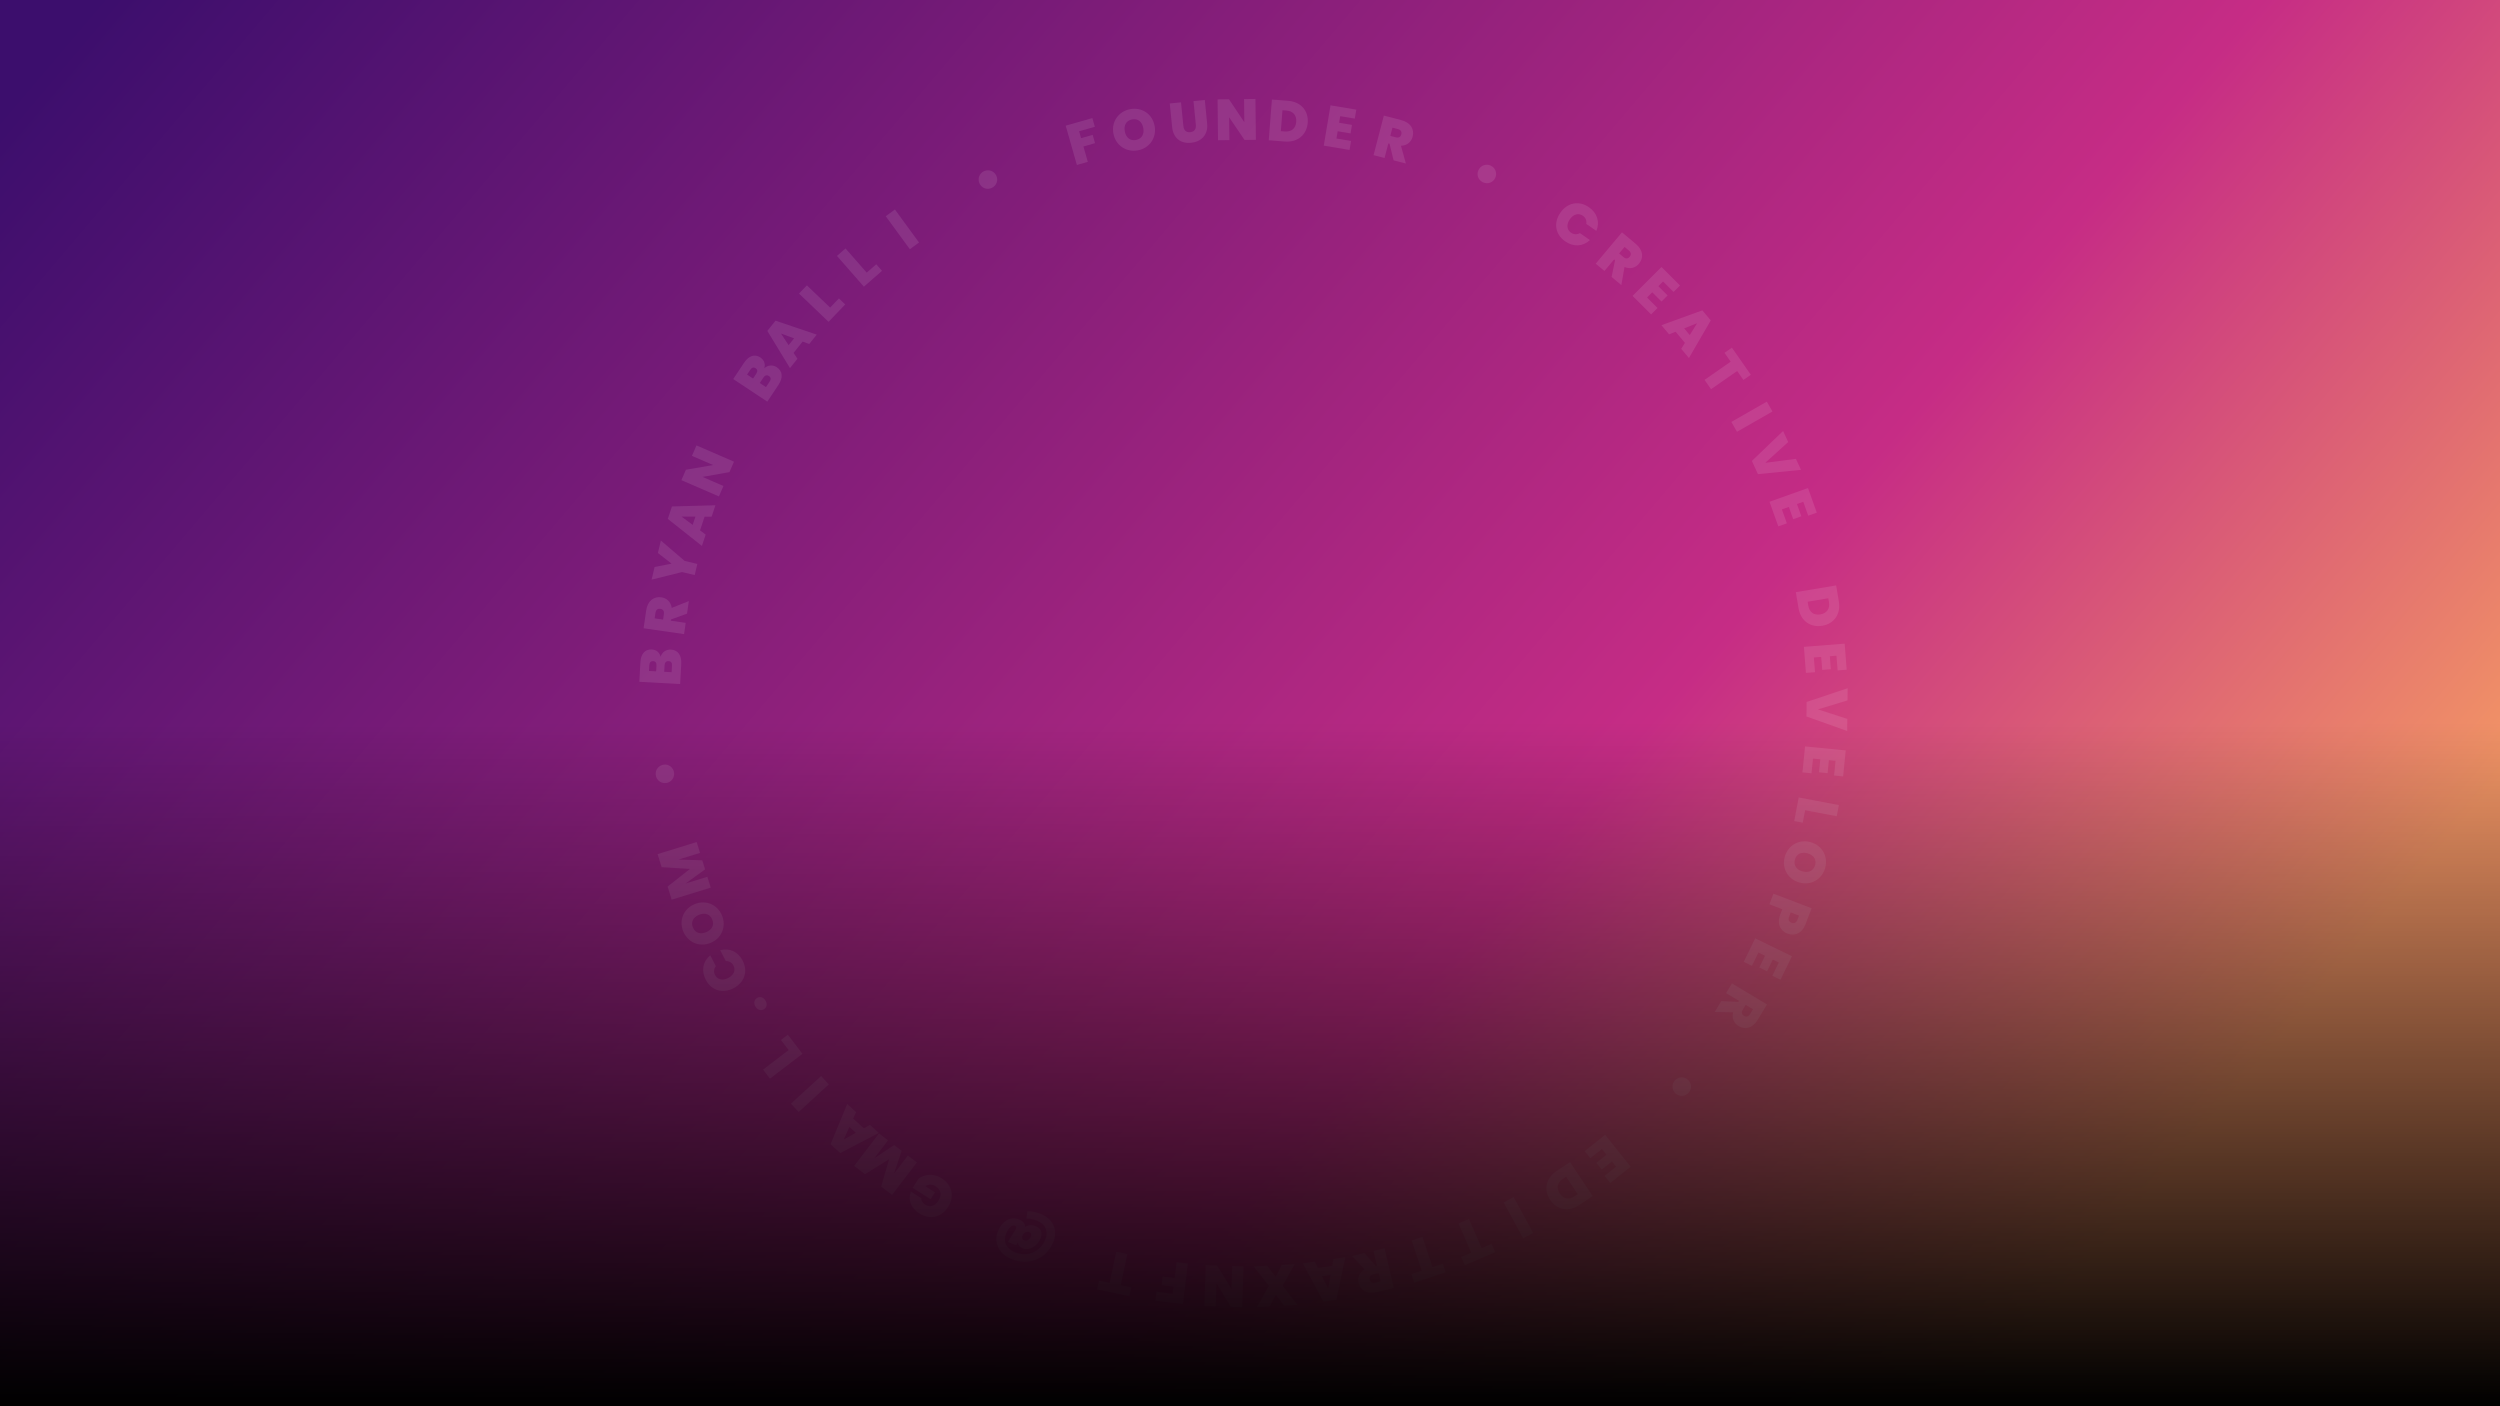 <svg width="1920" height="1080" viewBox="0 0 1920 1080" fill="none" xmlns="http://www.w3.org/2000/svg">
<rect x="0" y="0" width="1920" height="1080" fill="#808080" stroke="none"/>
<g clip-path="url(#clip0_533_5264)">
<rect width="1920" height="1080" fill="url(#paint0_linear_533_5264)"/>
<g opacity="0.1">
<path d="M513.509 507.749C515.377 507.852 516.205 509.012 516.085 511.19L515.805 516.257L510.113 515.943L510.39 510.92C510.508 508.787 511.597 507.643 513.509 507.749ZM501.644 507.762C503.468 507.863 504.293 509.068 504.175 511.201L503.932 515.602L498.418 515.297L498.661 510.897C498.779 508.763 499.777 507.659 501.644 507.762ZM515.248 498.883C511.691 498.687 508.408 500.78 507.357 504.466C506.682 501.353 504.314 498.993 500.535 498.785C495.332 498.497 492.181 502.247 491.83 508.603L491 523.626L522.349 525.356L523.206 509.844C523.577 503.133 520.54 499.175 515.248 498.883Z" fill="white"/>
<path d="M507.114 467.577C509.23 467.883 510.204 469.238 509.866 471.573L509.247 475.847L502.768 474.91L503.387 470.636C503.724 468.301 505.175 467.297 507.114 467.577ZM494.29 482.5L525.364 486.993L526.613 478.358L515.153 476.701L515.287 475.775L527.64 471.264L529.036 461.616L515.901 466.868C515.16 462.039 511.953 459.326 507.898 458.74C502.345 457.936 497.376 461.176 496.26 468.886L494.29 482.5Z" fill="white"/>
<path d="M523.822 439.343L533.53 441.637L535.548 433.103L525.84 430.808L507.535 415.138L505.27 424.712L515.788 432.87L502.729 435.456L500.434 445.16L523.822 439.343Z" fill="white"/>
<path d="M546.534 396.789L549.44 388.043L516.05 388.967L512.877 398.515L539.067 419.264L541.958 410.561L537.631 407.342L541.14 396.78L546.534 396.789ZM534.113 396.746L531.993 403.125L523.41 396.758L534.113 396.746Z" fill="white"/>
<path d="M531.42 350.097L547.723 357.163L526.796 360.756L523.323 368.761L552.129 381.246L555.601 373.241L539.503 366.264L560.226 362.582L563.698 354.577L534.893 342.092L531.42 350.097Z" fill="white"/>
<path d="M590.587 288.809C592.145 289.843 592.271 291.263 591.064 293.08L588.256 297.308L583.507 294.156L586.291 289.965C587.473 288.185 588.992 287.75 590.587 288.809ZM580.349 282.815C581.87 283.825 581.971 285.282 580.789 287.062L578.35 290.733L573.749 287.68L576.188 284.008C577.371 282.228 578.79 281.781 580.349 282.815ZM596.577 282.044C593.609 280.074 589.719 280.217 586.945 282.865C587.939 279.838 587.093 276.605 583.94 274.512C579.599 271.631 574.982 273.269 571.46 278.572L563.133 291.107L589.29 308.467L597.887 295.524C601.607 289.924 600.992 284.975 596.577 282.044Z" fill="white"/>
<path d="M621.496 264.197L627.254 257.001L595.614 246.298L589.328 254.155L606.698 282.692L612.428 275.53L609.485 271.012L616.44 262.321L621.496 264.197ZM609.86 259.854L605.659 265.103L599.816 256.156L609.86 259.854Z" fill="white"/>
<path d="M613.652 225.467L636.342 247.159L649.117 233.809L644.289 229.193L637.548 236.239L619.686 219.162L613.652 225.467Z" fill="white"/>
<path d="M642.794 196.558L663.477 220.169L677.382 208L672.981 202.976L665.644 209.398L649.361 190.81L642.794 196.558Z" fill="white"/>
<path d="M698.763 191.398L705.813 186.253L687.298 160.906L680.248 166.052L698.763 191.398Z" fill="white"/>
<path d="M761.789 144.266C765.391 142.51 766.847 138.384 765.109 134.823C763.353 131.222 759.184 129.787 755.582 131.542C752.019 133.279 750.583 137.445 752.34 141.047C754.077 144.608 758.226 146.003 761.789 144.266Z" fill="white"/>
<path d="M827.035 126.692L835.432 124.309L832.074 112.49L840.985 109.961L839.173 103.58L830.262 106.109L828.753 100.8L840.834 97.37L838.936 90.69L818.458 96.503L827.035 126.692Z" fill="white"/>
<path d="M886.742 96.618C884.975 87.347 876.734 82.164 867.941 83.838C859.191 85.504 853.345 93.369 855.112 102.64C856.878 111.91 865.215 117.12 873.965 115.455C882.714 113.789 888.508 105.889 886.742 96.618ZM863.861 100.974C862.936 96.12 864.978 92.559 869.44 91.71C873.859 90.868 877.111 93.422 878.036 98.275C878.944 103.042 876.867 106.655 872.448 107.496C867.986 108.346 864.769 105.74 863.861 100.974Z" fill="white"/>
<path d="M900.192 97.579C901.083 106.482 907.207 110.433 914.741 109.68C922.23 108.931 927.981 103.793 927.09 94.89L925.277 76.773L916.592 77.642L918.405 95.758C918.729 98.992 917.381 101.184 914.102 101.512C910.823 101.84 909.157 99.949 908.833 96.715L907.02 78.599L898.379 79.463L900.192 97.579Z" fill="white"/>
<path d="M955.445 76.098L955.645 93.858L943.823 76.228L935.094 76.326L935.446 107.707L944.174 107.609L943.978 90.071L955.797 107.479L964.526 107.381L964.174 76L955.445 76.098Z" fill="white"/>
<path d="M989.203 77.406L976.815 76.447L974.391 107.737L986.779 108.695C996.77 109.469 1003.63 103.347 1004.33 94.293C1005.04 85.106 999.194 78.179 989.203 77.406ZM983.689 100.732L984.933 84.665L987.953 84.899C992.97 85.288 995.899 88.416 995.497 93.609C995.098 98.758 991.725 101.354 986.708 100.966L983.689 100.732Z" fill="white"/>
<path d="M1041.64 84.205L1021.83 80.892L1016.65 111.845L1036.46 115.158L1037.61 108.265L1026.41 106.392L1027.34 100.816L1037.23 102.469L1038.32 95.927L1028.44 94.274L1029.28 89.225L1040.49 91.098L1041.64 84.205Z" fill="white"/>
<path d="M1076.22 103.161C1075.68 105.229 1074.22 106.047 1071.94 105.453L1067.76 104.367L1069.41 98.034L1073.59 99.12C1075.87 99.713 1076.71 101.265 1076.22 103.161ZM1062.79 88.773L1054.9 119.147L1063.34 121.342L1066.26 110.14L1067.16 110.375L1070.28 123.145L1079.72 125.597L1075.95 111.969C1080.84 111.766 1083.89 108.879 1084.92 104.915C1086.33 99.487 1083.66 94.193 1076.11 92.233L1062.79 88.773Z" fill="white"/>
<path d="M1138.92 140.031C1142.56 141.706 1146.68 140.218 1148.34 136.619C1150.01 132.979 1148.48 128.846 1144.84 127.171C1141.24 125.515 1137.11 127.043 1135.43 130.683C1133.77 134.282 1135.32 138.375 1138.92 140.031Z" fill="white"/>
<path d="M1198.38 163.321C1193.01 171.029 1194.32 179.972 1202.07 185.365C1208.54 189.867 1215.74 189.346 1221.09 184.392L1213.38 179.024C1211.12 180.324 1208.66 180.188 1206.54 178.713C1203.25 176.423 1202.88 172.365 1205.65 168.383C1208.4 164.438 1212.34 163.382 1215.62 165.671C1217.74 167.147 1218.72 169.402 1218.29 171.974L1226 177.341C1228.79 170.606 1226.78 163.674 1220.32 159.172C1212.57 153.779 1203.72 155.65 1198.38 163.321Z" fill="white"/>
<path d="M1251.63 197.181C1250.26 198.82 1248.6 198.936 1246.79 197.422L1243.47 194.651L1247.67 189.632L1250.99 192.403C1252.8 193.918 1252.89 195.679 1251.63 197.181ZM1245.67 178.434L1225.52 202.503L1232.21 208.102L1239.64 199.226L1240.36 199.826L1237.71 212.702L1245.19 218.958L1247.62 205.027C1252.12 206.934 1256.12 205.631 1258.74 202.49C1262.35 198.189 1262.2 192.261 1256.22 187.262L1245.67 178.434Z" fill="white"/>
<path d="M1290.23 219.271L1276.03 205.077L1253.83 227.272L1268.03 241.466L1272.98 236.523L1264.95 228.498L1268.95 224.5L1276.03 231.581L1280.72 226.89L1273.64 219.809L1277.26 216.188L1285.29 224.214L1290.23 219.271Z" fill="white"/>
<path d="M1291.18 267.896L1297.1 274.961L1313.86 246.077L1307.4 238.363L1275.97 249.738L1281.86 256.769L1286.88 254.78L1294.03 263.313L1291.18 267.896ZM1297.75 257.354L1293.43 252.2L1303.36 248.244L1297.75 257.354Z" fill="white"/>
<path d="M1324.41 270.975L1329.15 277.769L1309.09 291.74L1314.08 298.899L1334.14 284.928L1338.93 291.794L1344.63 287.824L1330.11 267.005L1324.41 270.975Z" fill="white"/>
<path d="M1329.67 324.044L1334.01 331.615L1361.25 316.02L1356.92 308.449L1329.67 324.044Z" fill="white"/>
<path d="M1355.72 355.439L1373.33 339.492L1369.42 331.001L1345.45 353.994L1350.12 364.143L1383.17 360.841L1379.27 352.39L1355.72 355.439Z" fill="white"/>
<path d="M1395.3 393.707L1388.54 374.8L1358.98 385.357L1365.73 404.263L1372.32 401.912L1368.5 391.222L1373.82 389.321L1377.19 398.753L1383.44 396.522L1380.07 387.09L1384.9 385.368L1388.72 396.058L1395.3 393.707Z" fill="white"/>
<path d="M1412.22 461.844L1410.17 449.595L1379.2 454.783L1381.26 467.032C1382.91 476.91 1390.51 482.092 1399.47 480.591C1408.56 479.067 1413.88 471.722 1412.22 461.844ZM1388.25 462.115L1404.15 459.451L1404.65 462.436C1405.48 467.398 1403.15 470.993 1398.01 471.854C1392.91 472.708 1389.58 470.061 1388.75 465.1L1388.25 462.115Z" fill="white"/>
<path d="M1418.26 514.351L1416.7 494.335L1385.4 496.767L1386.95 516.783L1393.92 516.242L1393.04 504.924L1398.68 504.486L1399.46 514.472L1406.08 513.958L1405.3 503.972L1410.41 503.576L1411.29 514.893L1418.26 514.351Z" fill="white"/>
<path d="M1396.15 544.79L1418.9 537.916L1419 528.568L1387.49 539.086L1387.36 550.259L1418.64 561.418L1418.74 552.115L1396.15 544.79Z" fill="white"/>
<path d="M1415.53 596.311L1417.52 576.334L1386.28 573.219L1384.28 593.196L1391.24 593.89L1392.37 582.595L1398 583.156L1397 593.122L1403.61 593.781L1404.6 583.814L1409.7 584.322L1408.57 595.618L1415.53 596.311Z" fill="white"/>
<path d="M1412.26 618.305L1381.41 612.443L1377.96 630.591L1384.52 631.839L1386.35 622.261L1410.63 626.877L1412.26 618.305Z" fill="white"/>
<path d="M1381.85 677.756C1390.93 680.331 1399.26 675.289 1401.7 666.681C1404.13 658.116 1399.72 649.368 1390.63 646.793C1381.55 644.217 1373.16 649.333 1370.72 657.898C1368.29 666.463 1372.76 675.181 1381.85 677.756ZM1388.2 655.358C1392.96 656.707 1395.23 660.127 1393.99 664.495C1392.76 668.82 1389.02 670.582 1384.27 669.234C1379.6 667.91 1377.29 664.435 1378.52 660.109C1379.76 655.741 1383.53 654.034 1388.2 655.358Z" fill="white"/>
<path d="M1375.27 700.76L1381.64 703.191L1380.4 706.435C1379.46 708.888 1377.83 709.41 1375.87 708.663C1373.96 707.932 1373.09 706.458 1374.03 704.004L1375.27 700.76ZM1372.69 716.98C1378.35 719.14 1383.89 717.012 1386.67 709.735L1391.32 697.55L1361.99 686.351L1358.88 694.502L1368.78 698.282L1367.24 702.316C1364.39 709.76 1367.58 715.026 1372.69 716.98Z" fill="white"/>
<path d="M1367.42 752.443L1376.22 734.395L1347.99 720.648L1339.19 738.696L1345.48 741.758L1350.45 731.553L1355.54 734.029L1351.15 743.034L1357.11 745.939L1361.5 736.935L1366.11 739.177L1361.13 749.382L1367.42 752.443Z" fill="white"/>
<path d="M1339.43 780.208C1337.59 779.106 1337.22 777.48 1338.44 775.458L1340.67 771.759L1346.28 775.134L1344.05 778.833C1342.83 780.855 1341.1 781.219 1339.43 780.208ZM1357.04 771.424L1330.14 755.238L1325.63 762.713L1335.56 768.682L1335.07 769.483L1321.94 768.853L1316.91 777.205L1331.05 777.455C1329.86 782.194 1331.76 785.938 1335.27 788.05C1340.08 790.943 1345.92 789.883 1349.94 783.209L1357.04 771.424Z" fill="white"/>
<path d="M1286.27 829.853C1283.63 832.868 1283.89 837.235 1286.87 839.844C1289.89 842.483 1294.29 842.19 1296.93 839.175C1299.54 836.193 1299.24 831.796 1296.23 829.158C1293.24 826.549 1288.88 826.871 1286.27 829.853Z" fill="white"/>
<path d="M1236.66 908.566L1252.34 896.021L1232.72 871.518L1217.04 884.063L1221.41 889.52L1230.28 882.427L1233.81 886.841L1225.99 893.099L1230.13 898.278L1237.96 892.019L1241.16 896.016L1232.29 903.109L1236.66 908.566Z" fill="white"/>
<path d="M1212.82 925.475L1223.17 918.601L1205.8 892.462L1195.45 899.335C1187.1 904.877 1185.47 913.925 1190.5 921.489C1195.6 929.164 1204.48 931.017 1212.82 925.475ZM1202.79 903.704L1211.71 917.127L1209.19 918.802C1205 921.585 1200.76 920.924 1197.88 916.586C1195.02 912.285 1196.08 908.163 1200.27 905.38L1202.79 903.704Z" fill="white"/>
<path d="M1162.48 919.319L1154.82 923.486L1169.81 951.059L1177.48 946.892L1162.48 919.319Z" fill="white"/>
<path d="M1145.5 955.285L1137.9 958.581L1128.17 936.163L1120.16 939.636L1129.89 962.055L1122.21 965.387L1124.98 971.757L1148.27 961.656L1145.5 955.285Z" fill="white"/>
<path d="M1108.03 970.505L1100.17 973.116L1092.46 949.925L1084.17 952.678L1091.89 975.869L1083.94 978.509L1086.13 985.099L1110.22 977.094L1108.03 970.505Z" fill="white"/>
<path d="M1051.93 982.775C1051.43 980.695 1052.34 979.292 1054.63 978.749L1058.84 977.754L1060.34 984.122L1056.14 985.117C1053.84 985.66 1052.38 984.681 1051.93 982.775ZM1070.52 989.216L1063.29 958.677L1054.79 960.687L1057.46 971.949L1056.55 972.165L1047.82 962.338L1038.33 964.583L1048.04 974.865C1043.82 977.328 1042.47 981.306 1043.41 985.292C1044.71 990.75 1049.55 994.179 1057.13 992.385L1070.52 989.216Z" fill="white"/>
<path d="M1009.72 968.955L1000.6 970.277L1016.39 999.701L1026.35 998.258L1033.17 965.558L1024.09 966.873L1023.15 972.182L1012.13 973.779L1009.72 968.955ZM1015.25 980.074L1021.91 979.11L1020.06 989.633L1015.25 980.074Z" fill="white"/>
<path d="M973.141 972.039L962.87 972.609L974.45 987.571L965.277 1003.91L975.193 1003.36L979.783 994.453L986.176 1002.75L996.448 1002.18L985.06 987.473L994.352 970.862L984.436 971.413L979.725 980.546L973.141 972.039Z" fill="white"/>
<path d="M933.681 1003.33L934.268 985.576L945.298 1003.71L954.022 1004L955.06 972.634L946.336 972.345L945.756 989.875L934.718 971.962L925.994 971.673L924.957 1003.04L933.681 1003.33Z" fill="white"/>
<path d="M912.291 970.41L903.626 969.353L902.136 981.548L892.941 980.426L892.137 987.01L901.332 988.132L900.662 993.611L888.196 992.089L887.354 998.983L908.484 1001.56L912.291 970.41Z" fill="white"/>
<path d="M868.822 988.769L860.721 987.042L865.819 963.14L857.282 961.321L852.184 985.223L843.995 983.478L842.547 990.27L867.374 995.56L868.822 988.769Z" fill="white"/>
<path d="M782.788 936.6C775.695 933.71 769.429 938.224 766.538 945.314C762.924 954.177 766.87 962.899 776.851 966.965C789.924 972.291 803.637 966.966 808.932 953.981C812.714 944.706 808.842 936.158 799.109 932.193C795.727 930.815 792.258 930.123 789.049 930.209L788.284 935.859C790.716 935.792 793.533 936.314 796.337 937.457C803.059 940.196 805.364 945.749 802.758 952.139C799.06 961.208 789.098 965.706 779.778 961.909C772.85 959.086 770.206 953.539 772.66 947.52C774.207 943.728 776.9 940.306 779.498 941.365C780.942 941.953 780.694 943.15 779.7 944.764L774.042 953.803L780.393 956.391L781.747 954.25C781.768 956.086 782.89 957.697 785.241 958.654C790.726 960.889 796.756 956.952 799.176 951.016C800.908 946.77 799.483 943.305 795.441 941.659C792.554 940.483 789.634 940.687 787.316 942.242C787.332 939.845 785.799 937.826 782.788 936.6ZM785.238 948.991C786.196 946.641 788.626 945.516 790.482 946.272C791.926 946.86 792.347 948.186 791.725 949.711C790.767 952.061 788.451 953.376 786.472 952.57C785.028 951.982 784.599 950.557 785.238 948.991Z" fill="white"/>
<path d="M706.203 931.947C714.333 937.087 723.163 934.874 728.163 926.974C733.186 919.036 731.365 910.089 723.236 904.949C716.311 900.57 709.494 902.265 705.461 905.14L700.938 912.288L714.713 920.998L718.07 915.694L710.655 911.006C713.199 909.401 715.843 909.387 718.402 911.005C722.768 913.766 723.554 917.686 720.673 922.238C718.102 926.301 714.201 927.469 710.475 925.114C708.443 923.828 707.437 922.087 707.49 920.171L699.548 915.15C697.103 921.346 699.504 927.711 706.203 931.947Z" fill="white"/>
<path d="M704.171 892.737L697.235 887.44L686.635 901.305L692.493 883.818L686.69 879.385L671.465 889.549L681.984 875.79L675.048 870.492L655.984 895.429L664.335 901.807L682.842 890.284L676.72 911.268L685.107 917.673L704.171 892.737Z" fill="white"/>
<path d="M657.451 854.116L650.649 847.896L637.867 878.743L645.292 885.534L674.931 870.102L668.162 863.912L663.456 866.547L655.242 859.035L657.451 854.116ZM652.343 865.434L657.304 869.971L647.986 875.206L652.343 865.434Z" fill="white"/>
<path d="M636.518 832.82L630.624 826.384L607.466 847.576L613.36 854.011L636.518 832.82Z" fill="white"/>
<path d="M591.343 828.389L616.284 809.326L605.058 794.651L599.751 798.706L605.676 806.451L586.041 821.458L591.343 828.389Z" fill="white"/>
<path d="M581.345 766.449C579.2 767.806 578.579 770.57 580.222 773.166C581.889 775.799 584.655 776.42 586.799 775.063C588.944 773.706 589.528 770.965 587.861 768.333C586.217 765.737 583.49 765.092 581.345 766.449Z" fill="white"/>
<path d="M563.319 758.98C571.672 754.677 574.696 746.159 570.371 737.77C566.76 730.766 560.152 727.86 553.104 729.738L557.408 738.087C560.016 737.996 562.123 739.264 563.306 741.559C565.142 745.121 563.575 748.883 559.26 751.105C554.984 753.308 551.009 752.4 549.173 748.839C547.99 746.544 548.179 744.093 549.768 742.023L545.463 733.673C539.843 738.321 538.376 745.386 541.986 752.39C546.311 760.779 555.006 763.262 563.319 758.98Z" fill="white"/>
<path d="M533.529 694.356C524.787 697.921 521.334 707.021 524.715 715.306C528.079 723.55 536.949 727.722 545.691 724.157C554.433 720.593 557.893 711.393 554.529 703.15C551.165 694.906 542.271 690.792 533.529 694.356ZM542.326 715.914C537.749 717.78 533.853 716.484 532.138 712.279C530.439 708.116 532.299 704.425 536.876 702.559C541.371 700.726 545.325 702.047 547.024 706.21C548.74 710.414 546.821 714.081 542.326 715.914Z" fill="white"/>
<path d="M545.829 681.717L543.26 673.379L526.576 678.516L541.503 667.678L539.353 660.701L521.053 660.141L537.609 655.043L535.039 646.705L505.034 655.944L508.128 665.984L529.889 667.341L512.716 680.874L515.824 690.956L545.829 681.717Z" fill="white"/>
<path d="M517.674 593.464C517.187 589.488 513.758 586.768 509.824 587.249C505.845 587.736 503.13 591.208 503.617 595.185C504.099 599.117 507.572 601.832 511.55 601.345C515.484 600.863 518.156 597.397 517.674 593.464Z" fill="white"/>
</g>
<rect y="340" width="1920" height="740" fill="url(#paint1_linear_533_5264)"/>
</g>
<defs>
<linearGradient id="paint0_linear_533_5264" x1="102.667" y1="-32.4" x2="1775.52" y2="1386.53" gradientUnits="userSpaceOnUse">
<stop stop-color="#3C0E6D"/>
<stop offset="0.578" stop-color="#C62C85"/>
<stop offset="0.818" stop-color="#F29565"/>
</linearGradient>
<linearGradient id="paint1_linear_533_5264" x1="960" y1="555.344" x2="960" y2="1080" gradientUnits="userSpaceOnUse">
<stop stop-opacity="0"/>
<stop offset="0" stop-opacity="0"/>
<stop offset="1"/>
</linearGradient>
<clipPath id="clip0_533_5264">
<rect width="1920" height="1080" fill="white"/>
</clipPath>
</defs>
</svg>
